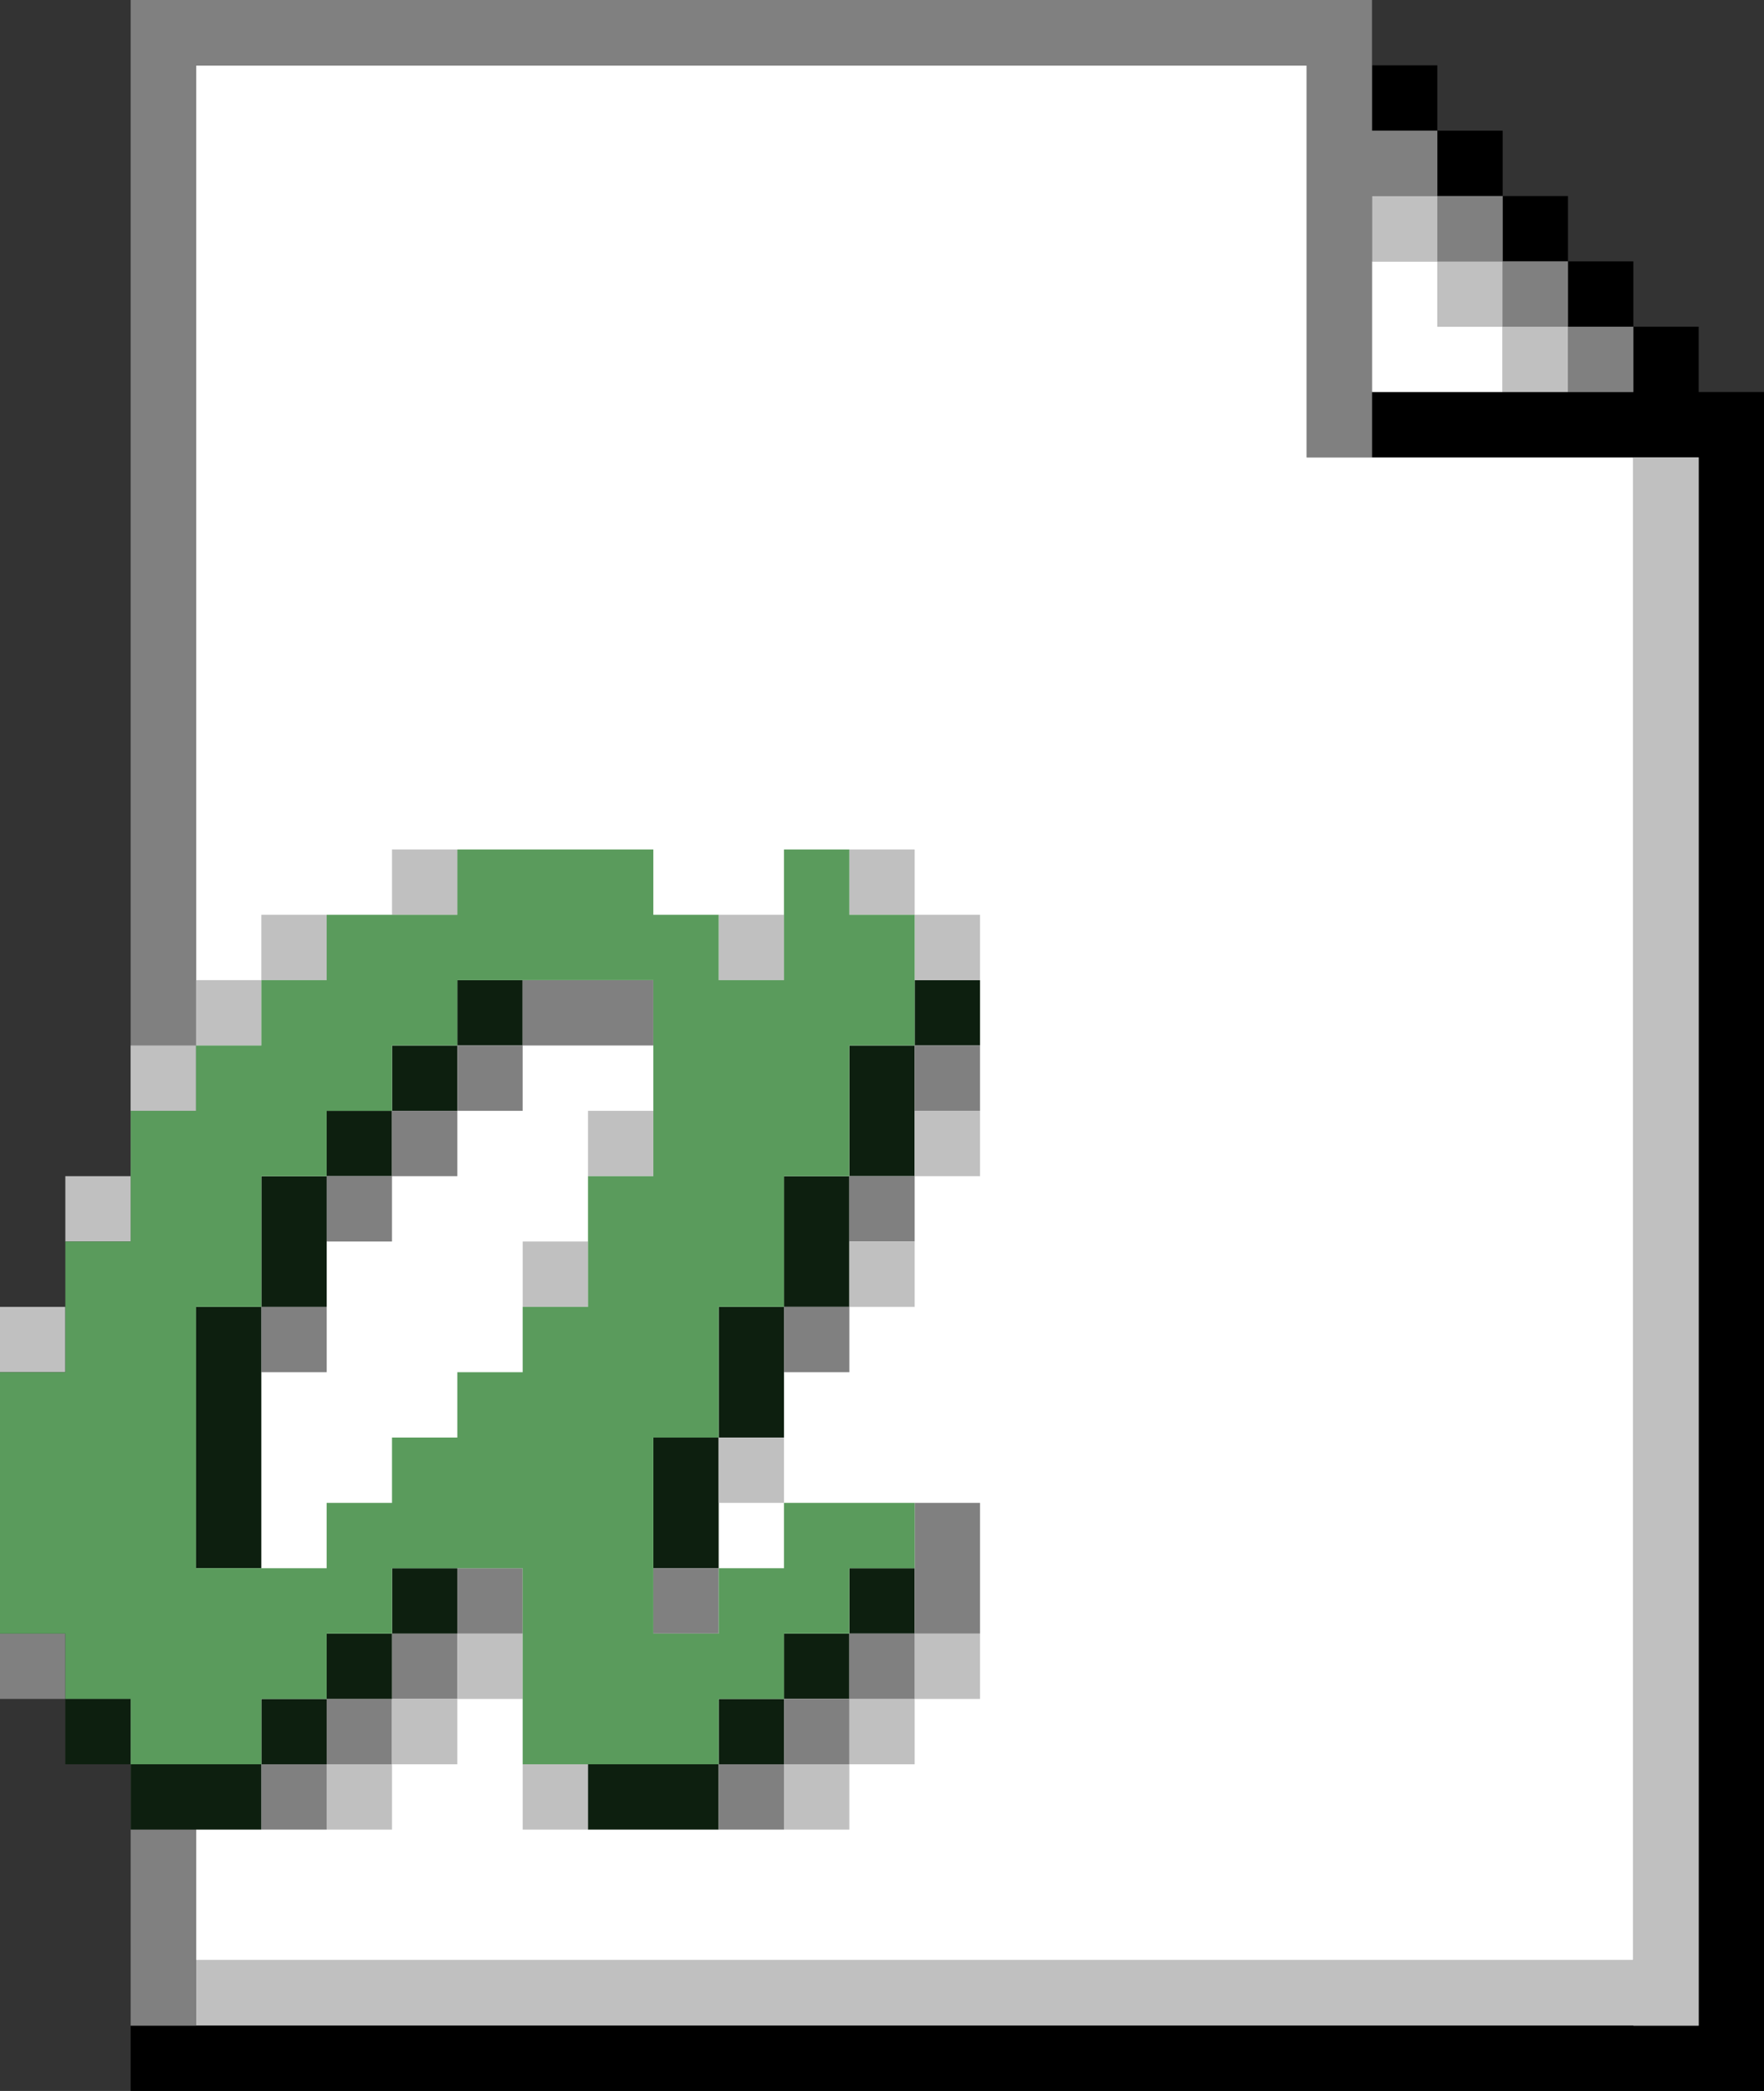 <?xml version="1.0" encoding="UTF-8"?>
<svg id="Layer_2" data-name="Layer 2" xmlns="http://www.w3.org/2000/svg" viewBox="0 0 27 32">
  <rect x="0" y="0" width="27" height="32" fill="#333333" stroke="none"/>
  <defs>
    <style>
      .cls-1, .cls-2, .cls-3, .cls-4, .cls-5, .cls-6 {
        stroke-width: 0px;
      }

      .cls-2 {
        fill: #5a9b5c;
      }

      .cls-3 {
        fill: gray;
      }

      .cls-4 {
        fill: #0d1f0f;
      }

      .cls-5 {
        fill: silver;
      }

      .cls-6 {
        fill: #fff;
      }
    </style>
  </defs>
  <g id="Layer_1-2" data-name="Layer 1">
    <g>
      <g>
        <polygon class="cls-6" points="25 7 25 30 3 30 3 1 20 1 20 7 25 7"/>
        <polygon class="cls-5" points="26 7 26 31 3 31 3 30 25 30 25 7 26 7"/>
        <g>
          <polygon class="cls-1" points="26 6 26 5 25 5 25 6 21 6 21 7 26 7 26 31 2 31 2 32 27 32 27 6 26 6"/>
          <rect class="cls-1" x="24" y="4" width="1" height="1"/>
          <rect class="cls-1" x="23" y="3" width="1" height="1"/>
          <rect class="cls-1" x="22" y="2" width="1" height="1"/>
          <rect class="cls-1" x="21" y="1" width="1" height="1"/>
        </g>
        <rect class="cls-5" x="25" y="7" width="1" height="24"/>
        <g>
          <polygon class="cls-3" points="21 2 21 0 2 0 2 31 3 31 3 1 20 1 20 7 21 7 21 3 22 3 22 2 21 2"/>
          <rect class="cls-3" x="22" y="3" width="1" height="1"/>
          <rect class="cls-3" x="23" y="4" width="1" height="1"/>
          <rect class="cls-3" x="24" y="5" width="1" height="1"/>
        </g>
        <g>
          <rect class="cls-5" x="21" y="3" width="1" height="1"/>
          <rect class="cls-5" x="22" y="4" width="1" height="1"/>
          <rect class="cls-5" x="23" y="5" width="1" height="1"/>
        </g>
        <polygon class="cls-6" points="22 5 22 4 21 4 21 5 21 6 22 6 23 6 23 5 22 5"/>
      </g>
      <g>
        <rect class="cls-3" y="25" width="1" height="1"/>
        <rect class="cls-3" x="4" y="27" width="1" height="1"/>
        <rect class="cls-3" x="5" y="26" width="1" height="1"/>
        <rect class="cls-3" x="6" y="25" width="1" height="1"/>
        <rect class="cls-5" x="5" y="27" width="1" height="1"/>
        <rect class="cls-5" x="6" y="26" width="1" height="1"/>
        <rect class="cls-5" x="7" y="25" width="1" height="1"/>
        <rect class="cls-5" x="12" y="27" width="1" height="1"/>
        <rect class="cls-5" x="8" y="27" width="1" height="1"/>
        <rect class="cls-5" x="13" y="26" width="1" height="1"/>
        <rect class="cls-5" x="14" y="25" width="1" height="1"/>
        <rect class="cls-5" x="2" y="16" width="1" height="1"/>
        <rect class="cls-5" x="1" y="18" width="1" height="1"/>
        <rect class="cls-5" y="20" width="1" height="1"/>
        <rect class="cls-5" x="3" y="15" width="1" height="1"/>
        <rect class="cls-5" x="4" y="14" width="1" height="1"/>
        <rect class="cls-5" x="6" y="13" width="1" height="1"/>
        <rect class="cls-3" x="7" y="24" width="1" height="1"/>
        <rect class="cls-3" x="4" y="20" width="1" height="1"/>
        <rect class="cls-4" x="2" y="27" width="2" height="1"/>
        <rect class="cls-4" x="4" y="26" width="1" height="1"/>
        <rect class="cls-4" x="3" y="20" width="1" height="4"/>
        <rect class="cls-4" x="4" y="18" width="1" height="2"/>
        <rect class="cls-4" x="10" y="22" width="1" height="2"/>
        <rect class="cls-4" x="11" y="20" width="1" height="2"/>
        <rect class="cls-4" x="12" y="18" width="1" height="2"/>
        <rect class="cls-4" x="13" y="16" width="1" height="2"/>
        <rect class="cls-4" x="1" y="26" width="1" height="1"/>
        <rect class="cls-4" x="5" y="25" width="1" height="1"/>
        <rect class="cls-4" x="6" y="24" width="1" height="1"/>
        <rect class="cls-4" x="9" y="27" width="2" height="1"/>
        <rect class="cls-4" x="11" y="26" width="1" height="1"/>
        <rect class="cls-4" x="12" y="25" width="1" height="1"/>
        <rect class="cls-4" x="13" y="24" width="1" height="1"/>
        <rect class="cls-4" x="5" y="17" width="1" height="1"/>
        <rect class="cls-4" x="6" y="16" width="1" height="1"/>
        <rect class="cls-4" x="7" y="15" width="1" height="1"/>
        <rect class="cls-4" x="14" y="15" width="1" height="1"/>
        <rect class="cls-3" x="5" y="18" width="1" height="1"/>
        <rect class="cls-3" x="6" y="17" width="1" height="1"/>
        <rect class="cls-3" x="7" y="16" width="1" height="1"/>
        <rect class="cls-3" x="8" y="15" width="2" height="1"/>
        <rect class="cls-3" x="11" y="27" width="1" height="1"/>
        <rect class="cls-3" x="12" y="26" width="1" height="1"/>
        <rect class="cls-3" x="10" y="24" width="1" height="1"/>
        <rect class="cls-3" x="12" y="20" width="1" height="1"/>
        <rect class="cls-3" x="13" y="18" width="1" height="1"/>
        <rect class="cls-3" x="14" y="16" width="1" height="1"/>
        <rect class="cls-5" x="13" y="19" width="1" height="1"/>
        <rect class="cls-5" x="11" y="22" width="1" height="1"/>
        <rect class="cls-5" x="14" y="17" width="1" height="1"/>
        <rect class="cls-5" x="14" y="14" width="1" height="1"/>
        <rect class="cls-5" x="13" y="13" width="1" height="1"/>
        <rect class="cls-5" x="11" y="14" width="1" height="1"/>
        <rect class="cls-5" x="9" y="17" width="1" height="1"/>
        <rect class="cls-5" x="8" y="19" width="1" height="1"/>
        <rect class="cls-3" x="13" y="25" width="1" height="1"/>
        <rect class="cls-3" x="14" y="23" width="1" height="2"/>
        <path class="cls-2" d="M10,22h1v-2h1v-2h1v-2h1v-2h-1v-1h-1v2h-1v-1h-1v-1h-3v1h-2v1h-1v1h-1v1h-1v2h-1v2H0v4h1v1h1v1h2v-1h1v-1h1v-1h2v3h3v-1h1v-1h1v-1h1v-1h-2v1h-1v1h-1v-3ZM7,21v1h-1v1h-1v1h-2v-4h1v-2h1v-1h1v-1h1v-1h3v3h-1v2h-1v1h-1Z"/>
      </g>
    </g>
  </g>
</svg>